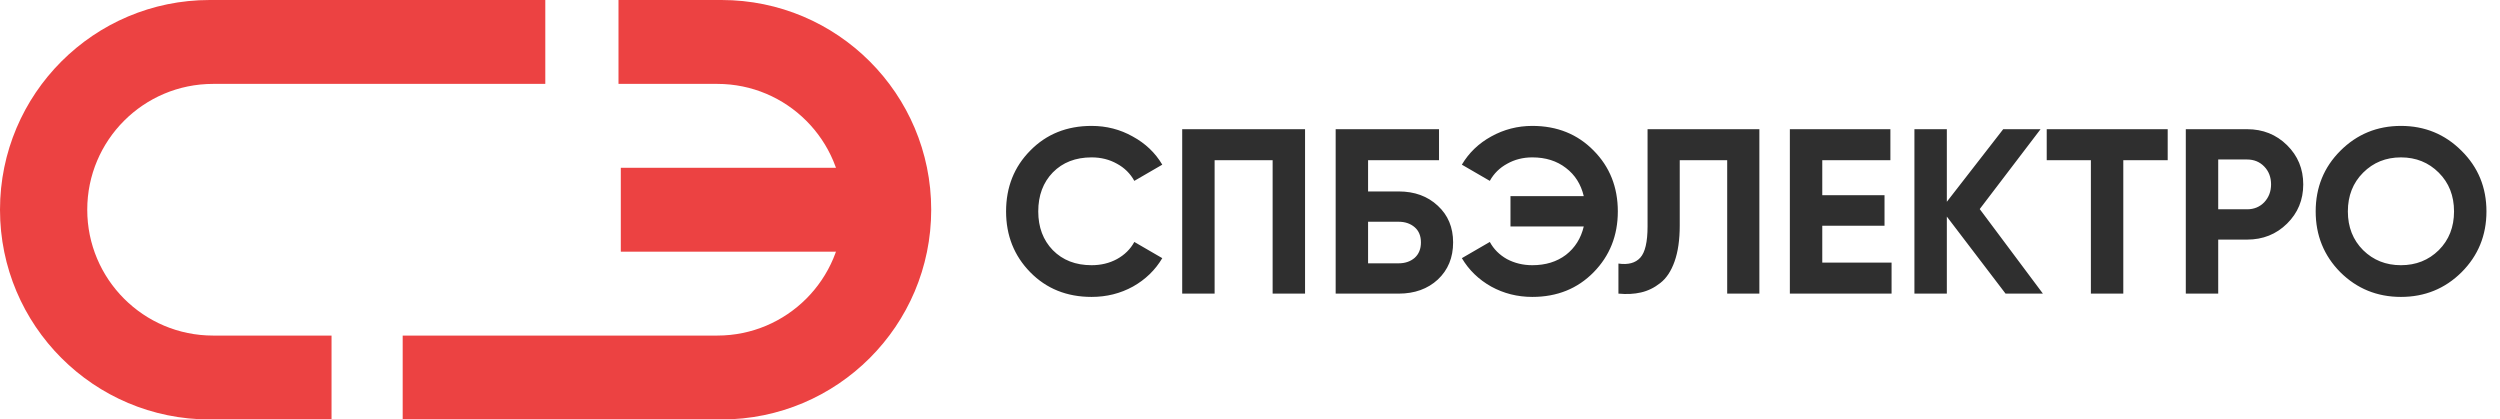 <svg width="298" height="50" viewBox="0 0 298 50" fill="none" xmlns="http://www.w3.org/2000/svg">
<path d="M0 25C0 11.193 11.193 0 25 0H65V10H25.4C17.116 10 10.4 16.716 10.4 25V25C10.4 33.284 17.116 40 25.4 40H39.52V50H25C11.193 50 0 38.807 0 25V25Z" fill="#EC4242"/>
<path d="M111 25C111 38.807 99.807 50 86 50L48 50L48 40L85.5 40C93.784 40 100.5 33.284 100.5 25V25C100.5 16.716 93.784 10 85.5 10L73.725 10L73.725 -7.41753e-06L86 -9.45013e-06C99.807 -1.17364e-05 111 11.193 111 25V25Z" fill="#EC4242"/>
<path d="M74 20H101V30H74V20Z" fill="#EC4242"/>
<path d="M130.116 35.392C127.167 35.392 124.731 34.412 122.808 32.452C120.885 30.492 119.924 28.075 119.924 25.2C119.924 22.307 120.885 19.889 122.808 17.948C124.731 15.988 127.167 15.008 130.116 15.008C131.889 15.008 133.523 15.428 135.016 16.268C136.528 17.089 137.704 18.209 138.544 19.628L135.212 21.56C134.727 20.683 134.036 20.001 133.14 19.516C132.244 19.012 131.236 18.76 130.116 18.76C128.212 18.76 126.672 19.357 125.496 20.552C124.339 21.747 123.76 23.296 123.76 25.2C123.76 27.085 124.339 28.625 125.496 29.82C126.672 31.015 128.212 31.612 130.116 31.612C131.236 31.612 132.244 31.369 133.14 30.884C134.055 30.38 134.745 29.699 135.212 28.84L138.544 30.772C137.704 32.191 136.537 33.32 135.044 34.16C133.551 34.981 131.908 35.392 130.116 35.392ZM155.562 15.4V35H151.698V19.096H144.782V35H140.918V15.4H155.562ZM166.715 22.82C168.619 22.82 170.177 23.389 171.391 24.528C172.604 25.648 173.211 27.104 173.211 28.896C173.211 30.707 172.604 32.181 171.391 33.32C170.177 34.44 168.619 35 166.715 35H159.211V15.4H171.531V19.096H163.075V22.82H166.715ZM166.715 31.388C167.48 31.388 168.115 31.173 168.619 30.744C169.123 30.296 169.375 29.68 169.375 28.896C169.375 28.112 169.123 27.505 168.619 27.076C168.115 26.647 167.48 26.432 166.715 26.432H163.075V31.388H166.715ZM182.653 15.008C185.602 15.008 188.038 15.988 189.961 17.948C191.883 19.889 192.845 22.307 192.845 25.2C192.845 28.075 191.883 30.492 189.961 32.452C188.038 34.412 185.602 35.392 182.653 35.392C180.879 35.392 179.246 34.981 177.753 34.16C176.259 33.32 175.093 32.191 174.253 30.772L177.585 28.84C178.051 29.699 178.733 30.38 179.629 30.884C180.543 31.369 181.551 31.612 182.653 31.612C184.239 31.612 185.574 31.201 186.657 30.38C187.739 29.54 188.449 28.411 188.785 26.992H180.049V23.38H188.785C188.449 21.961 187.739 20.841 186.657 20.02C185.574 19.18 184.239 18.76 182.653 18.76C181.551 18.76 180.553 19.012 179.657 19.516C178.761 20.001 178.07 20.683 177.585 21.56L174.253 19.628C175.093 18.209 176.259 17.089 177.753 16.268C179.265 15.428 180.898 15.008 182.653 15.008ZM192.917 35V31.416C194.075 31.584 194.943 31.351 195.521 30.716C196.1 30.081 196.389 28.84 196.389 26.992V15.4H209.717V35H205.881V19.096H200.225V26.88C200.225 28.579 200.02 30.007 199.609 31.164C199.199 32.321 198.629 33.18 197.901 33.74C197.192 34.3 196.427 34.673 195.605 34.86C194.803 35.047 193.907 35.093 192.917 35ZM217.215 31.304H225.475V35H213.351V15.4H225.335V19.096H217.215V23.268H224.635V26.908H217.215V31.304ZM243.515 35H239.063L232.063 25.816V35H228.199V15.4H232.063V24.052L238.783 15.4H243.235L235.983 24.92L243.515 35ZM258.389 15.4V19.096H253.097V35H249.233V19.096H243.969V15.4H258.389ZM267.855 15.4C269.74 15.4 271.327 16.035 272.615 17.304C273.903 18.573 274.547 20.132 274.547 21.98C274.547 23.828 273.903 25.387 272.615 26.656C271.327 27.925 269.74 28.56 267.855 28.56H264.411V35H260.547V15.4H267.855ZM267.855 24.948C268.676 24.948 269.357 24.668 269.899 24.108C270.44 23.529 270.711 22.82 270.711 21.98C270.711 21.121 270.44 20.412 269.899 19.852C269.357 19.292 268.676 19.012 267.855 19.012H264.411V24.948H267.855ZM293.417 32.452C291.439 34.412 289.031 35.392 286.193 35.392C283.356 35.392 280.948 34.412 278.969 32.452C277.009 30.473 276.029 28.056 276.029 25.2C276.029 22.344 277.009 19.936 278.969 17.976C280.948 15.997 283.356 15.008 286.193 15.008C289.031 15.008 291.439 15.997 293.417 17.976C295.396 19.936 296.385 22.344 296.385 25.2C296.385 28.056 295.396 30.473 293.417 32.452ZM281.685 29.82C282.899 31.015 284.401 31.612 286.193 31.612C287.985 31.612 289.488 31.015 290.701 29.82C291.915 28.607 292.521 27.067 292.521 25.2C292.521 23.333 291.915 21.793 290.701 20.58C289.488 19.367 287.985 18.76 286.193 18.76C284.401 18.76 282.899 19.367 281.685 20.58C280.472 21.793 279.865 23.333 279.865 25.2C279.865 27.067 280.472 28.607 281.685 29.82Z" fill="#2F2F2F"/>
</svg>
